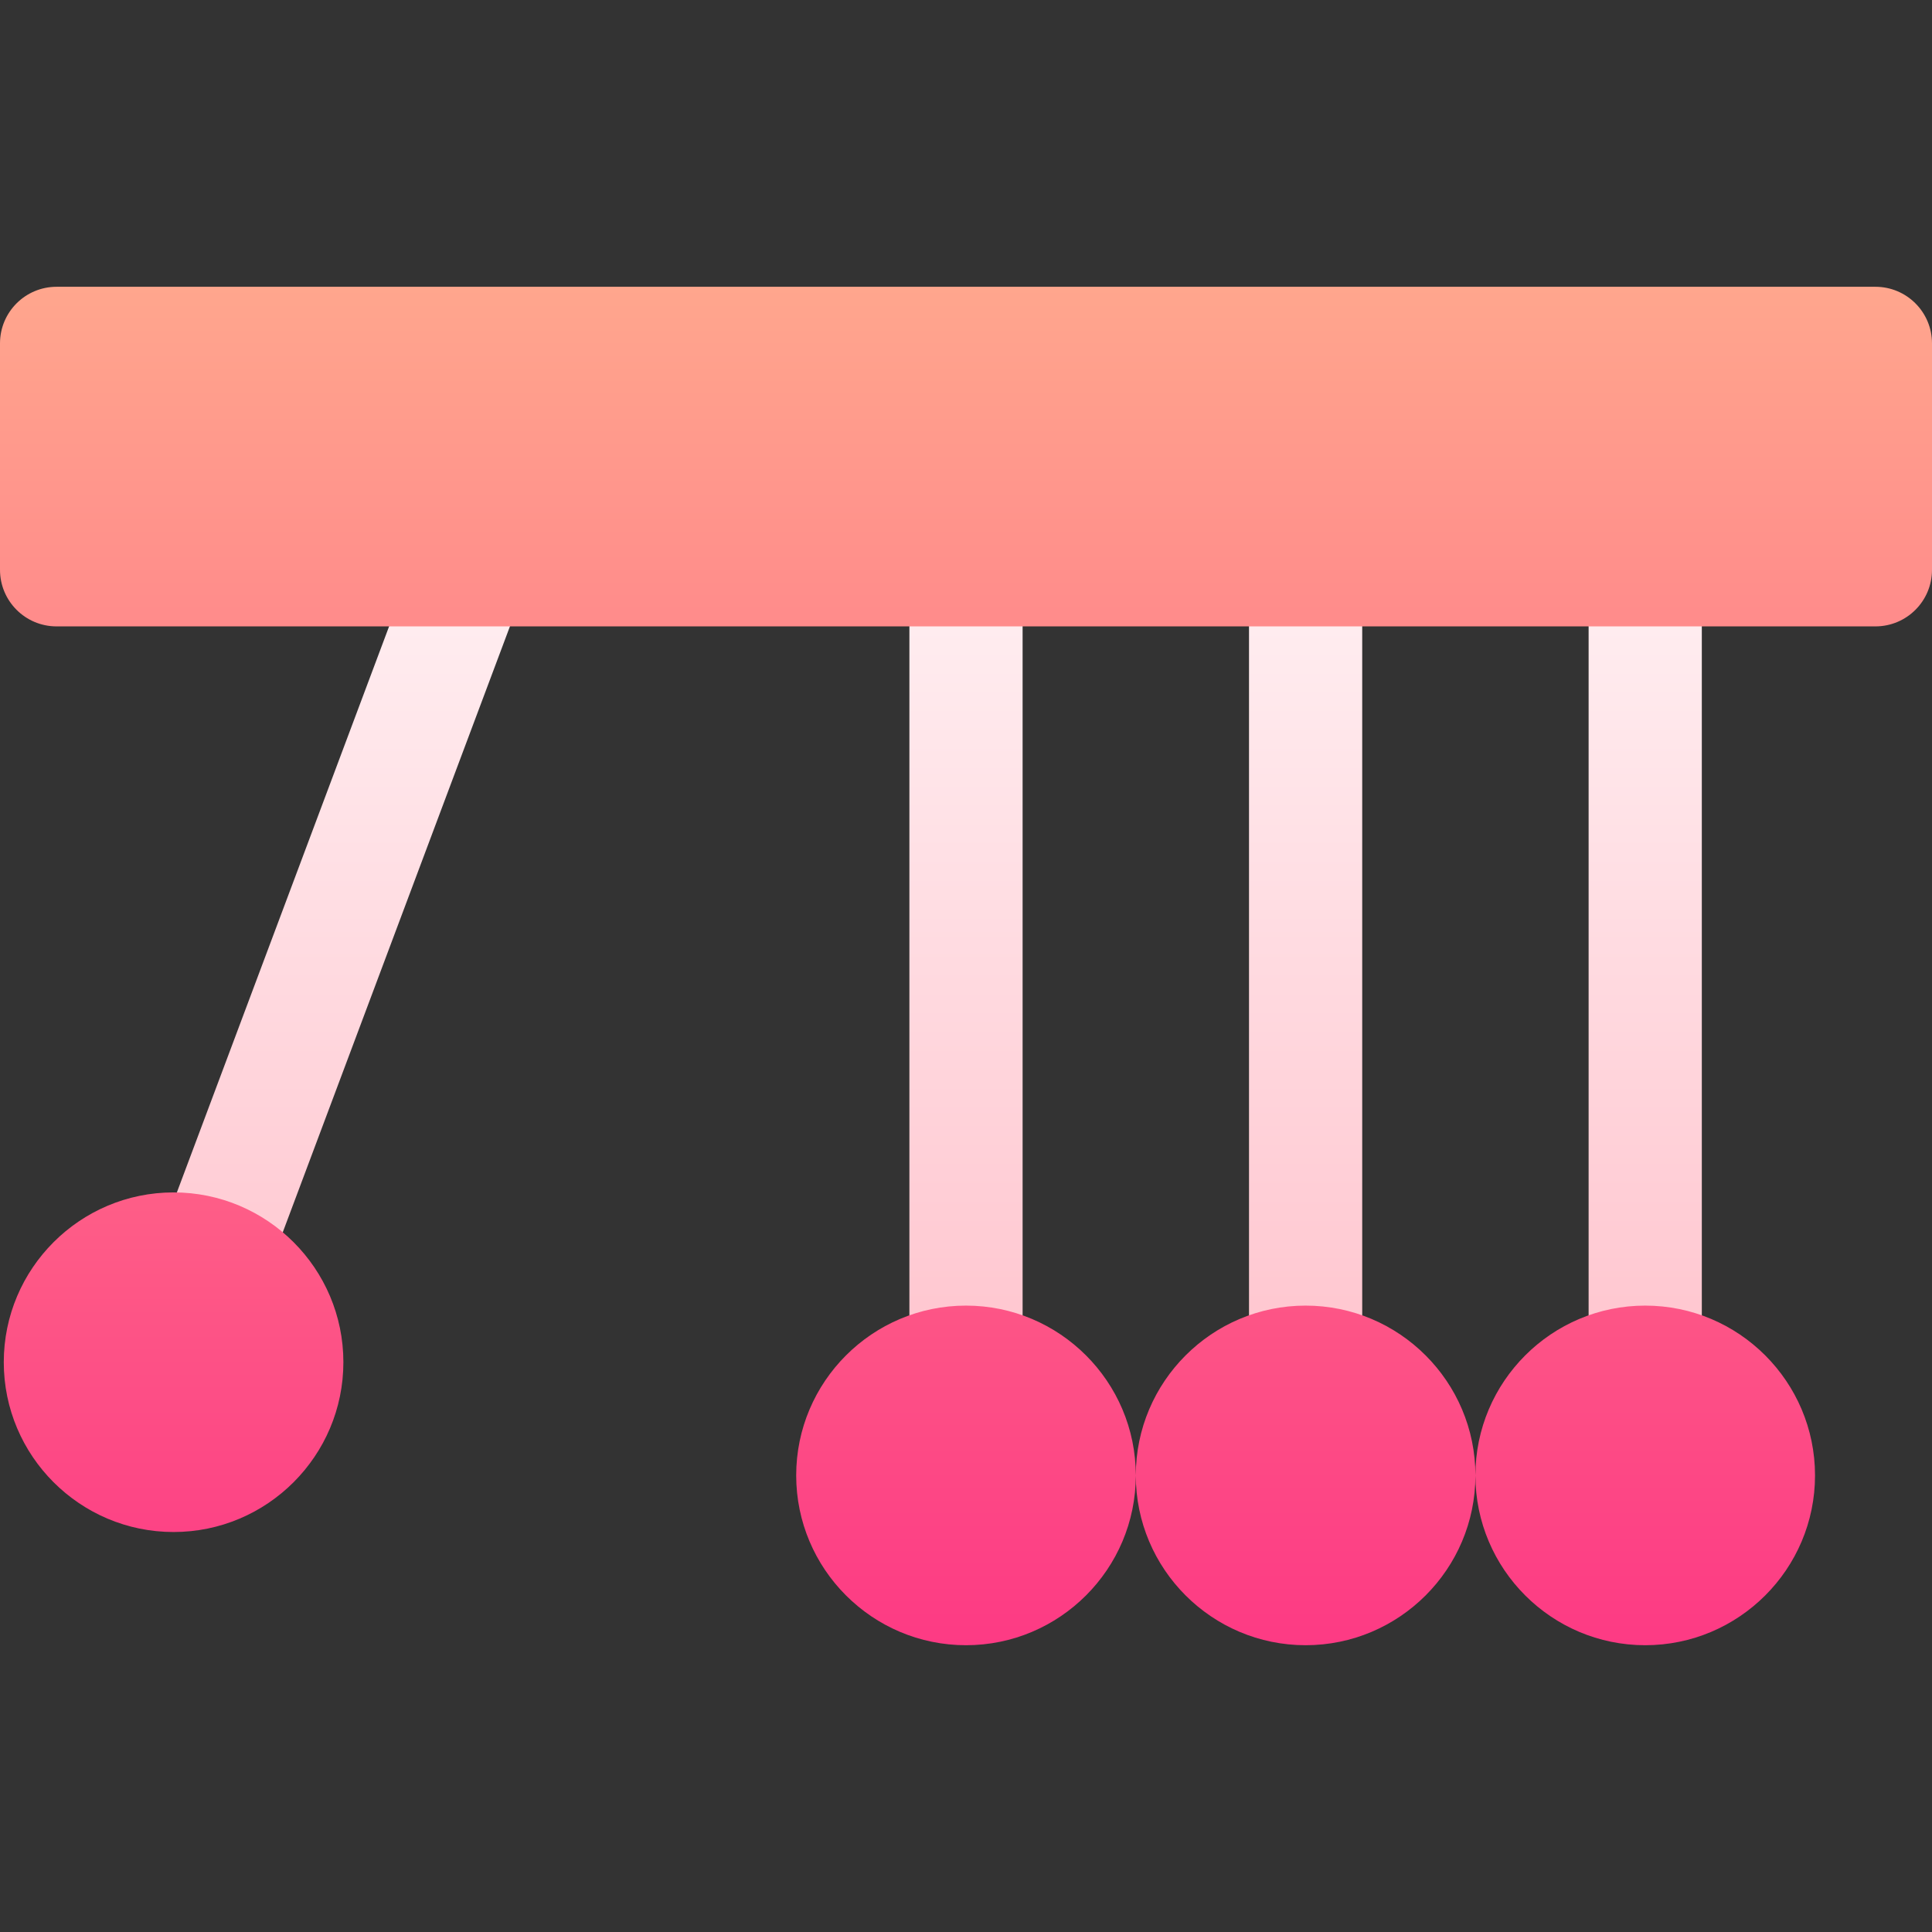 <svg id="Capa_1" enable-background="new 0 0 512 512" height="512" viewBox="0 0 512 512" width="512" xmlns="http://www.w3.org/2000/svg" xmlns:xlink="http://www.w3.org/1999/xlink"><rect x="0" y="0" width="512" height="512" fill="#333333" stroke="none"/><linearGradient id="SVGID_1_" gradientUnits="userSpaceOnUse" x1="246.272" x2="246.272" y1="376" y2="135.989"><stop offset="0" stop-color="#ffc2cc"/><stop offset="1" stop-color="#fff2f4"/></linearGradient><linearGradient id="SVGID_2_" gradientUnits="userSpaceOnUse" x1="256" x2="256" y1="436" y2="76"><stop offset="0" stop-color="#fd3a84"/><stop offset="1" stop-color="#ffa68d"/></linearGradient><g><g><g><path d="m130.023 136.952c-7.676-2.915-16.377 1.011-19.307 8.774l-68.202 181.905c-2.93 7.764.996 16.406 8.76 19.321 7.743 2.887 16.394-1.001 19.307-8.774l68.203-181.904c2.929-7.764-.997-16.407-8.761-19.322zm125.977-.952c-8.291 0-15 6.709-15 15v210c0 8.291 6.709 15 15 15s15-6.709 15-15v-210c0-8.291-6.709-15-15-15zm90 0c-8.291 0-15 6.709-15 15v210c0 8.291 6.709 15 15 15s15-6.709 15-15v-210c0-8.291-6.709-15-15-15zm90 0c-8.291 0-15 6.709-15 15v210c0 8.291 6.709 15 15 15s15-6.709 15-15v-210c0-8.291-6.709-15-15-15z" fill="url(#SVGID_1_)"/></g></g><g><g><path d="m497 76h-482c-8.291 0-15 6.709-15 15v60c0 8.291 6.709 15 15 15h482c8.291 0 15-6.709 15-15v-60c0-8.291-6.709-15-15-15zm-451 240c-24.814 0-45 20.186-45 45s20.186 45 45 45 45-20.186 45-45-20.186-45-45-45zm210 30c-24.814 0-45 20.186-45 45s20.186 45 45 45 45-20.186 45-45-20.186-45-45-45zm90 0c-24.814 0-45 20.186-45 45s20.186 45 45 45 45-20.186 45-45-20.186-45-45-45zm90 0c-24.814 0-45 20.186-45 45s20.186 45 45 45 45-20.186 45-45-20.186-45-45-45z" fill="url(#SVGID_2_)"/></g></g></g></svg>